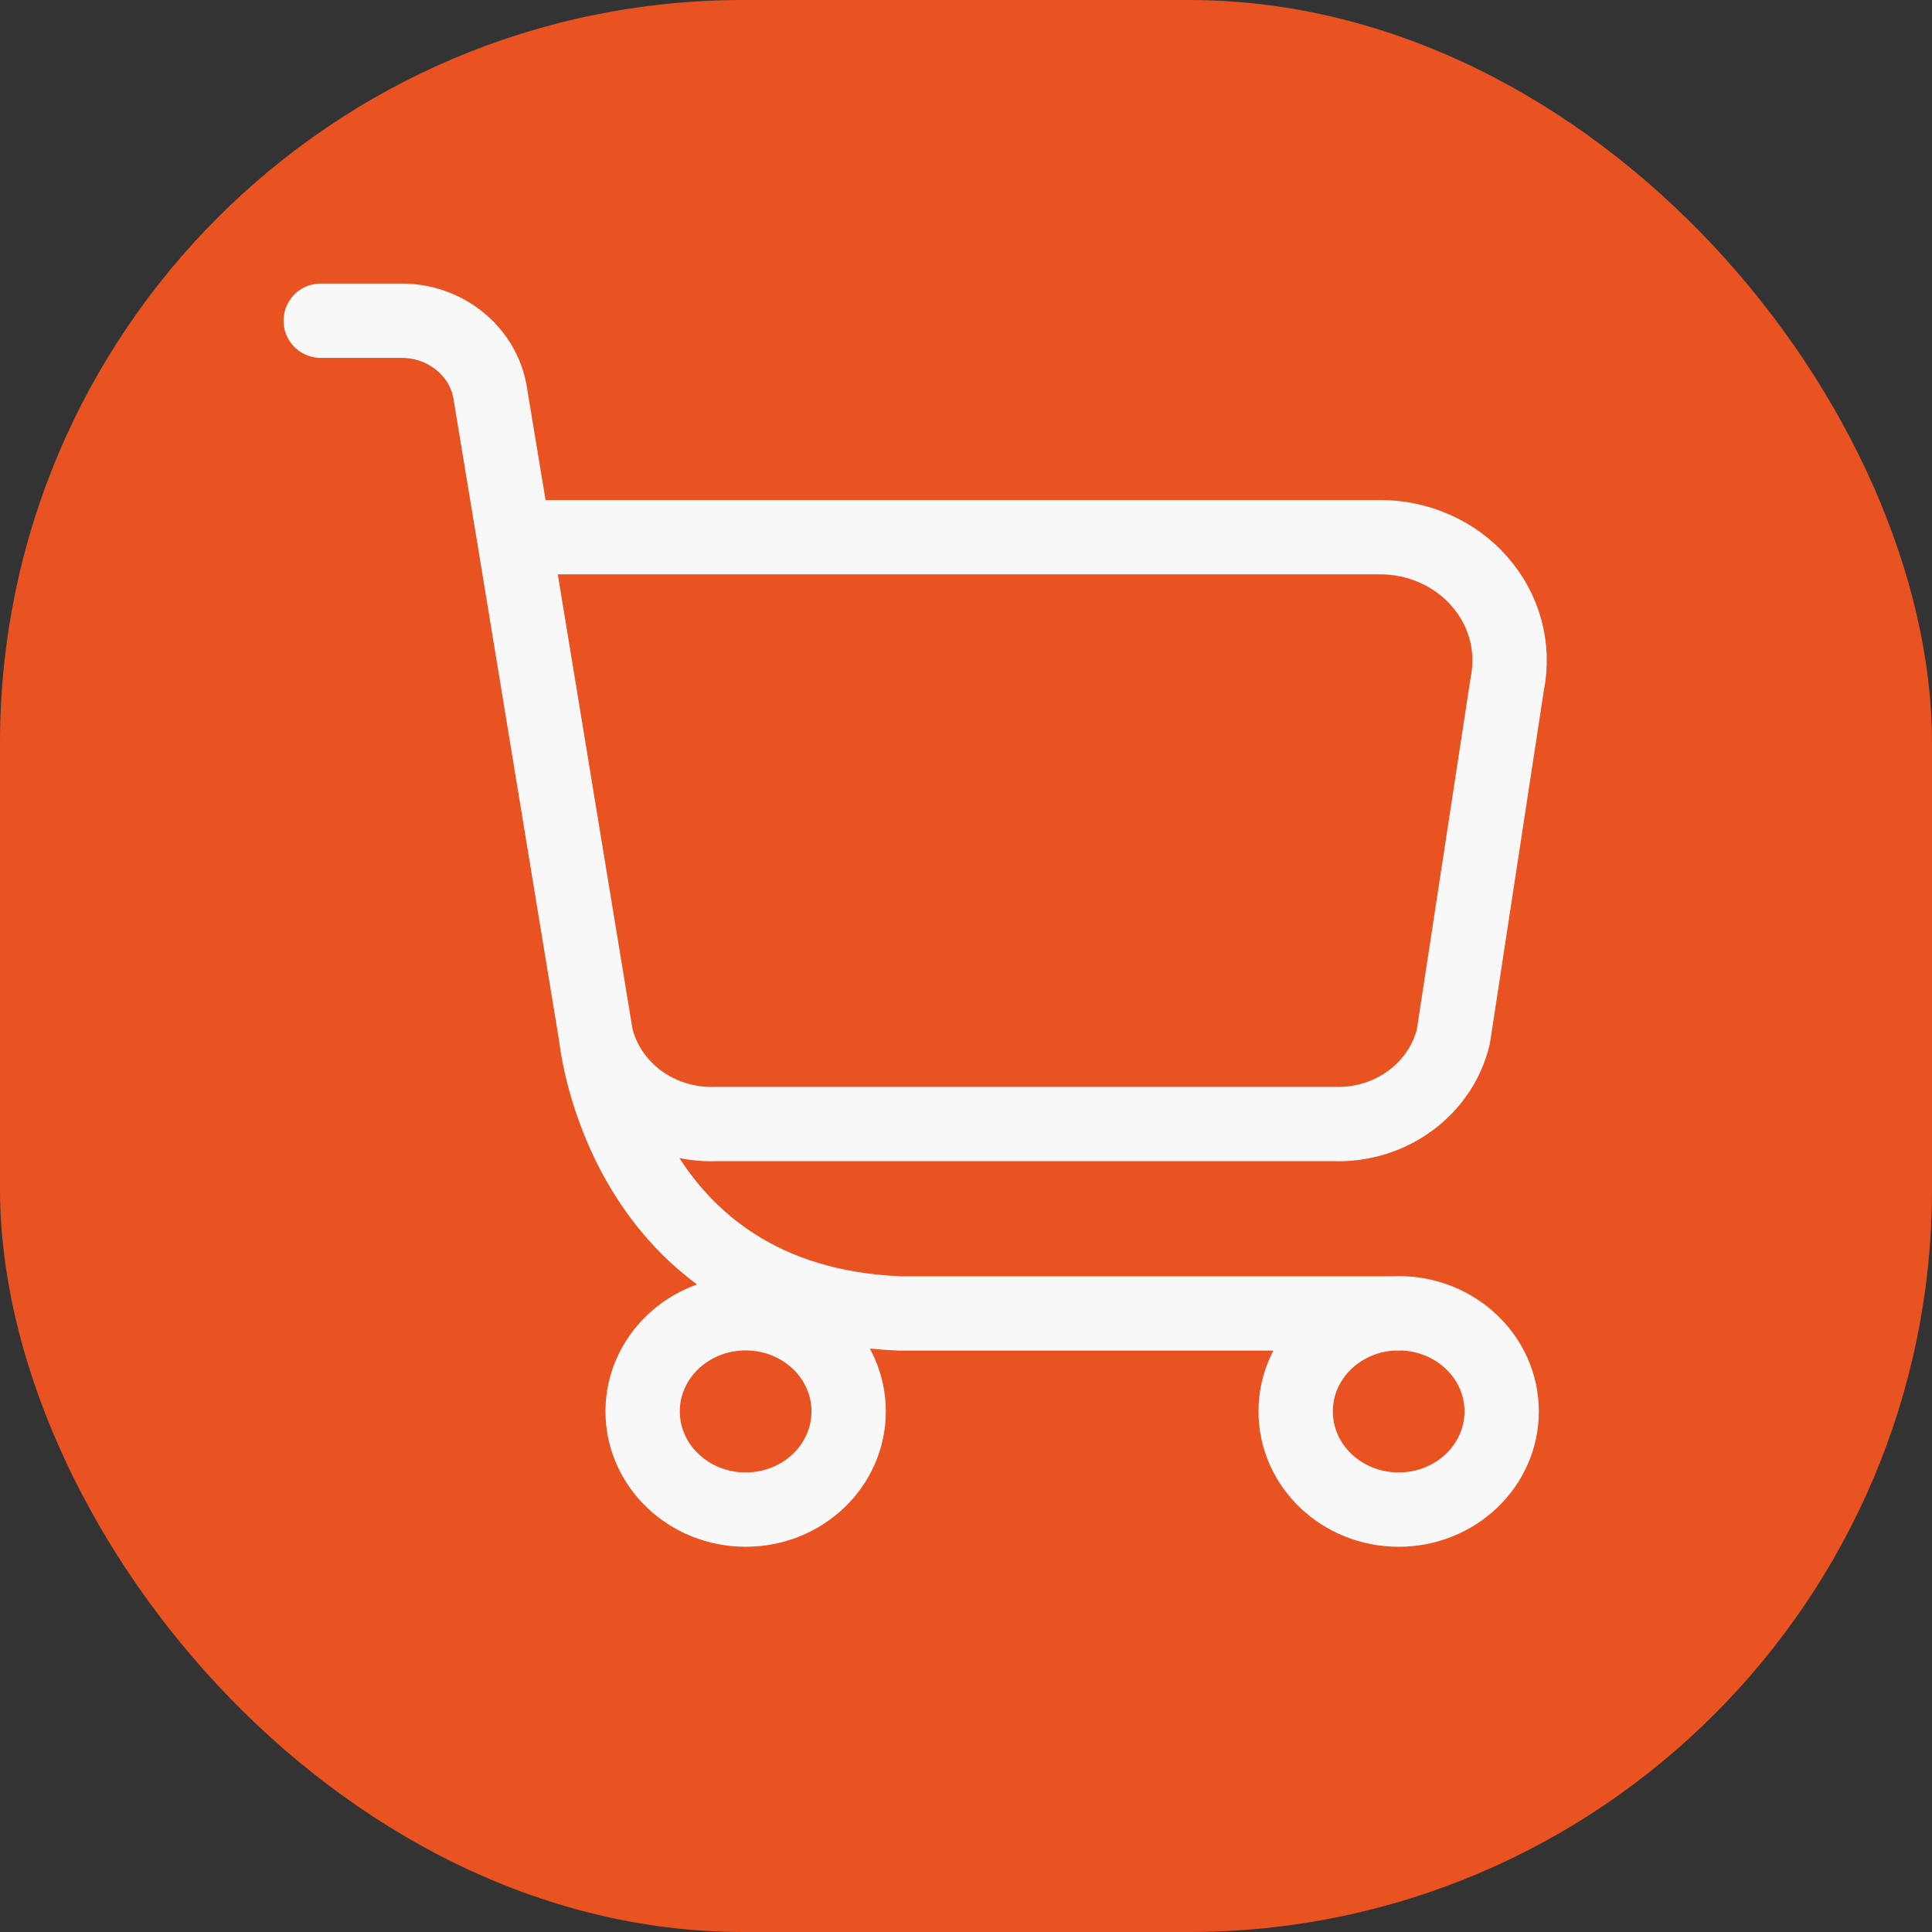 <svg width="19" height="19" viewBox="0 0 19 19" fill="none" xmlns="http://www.w3.org/2000/svg">
<rect x="0" y="0" width="19" height="19" fill="#333333" stroke="none"/>
<g id="Cart icon">
<rect width="19" height="19" rx="7.308" fill="#E95322"/>
<path id="Vector" d="M5.862 10.194C5.923 10.445 6.074 10.669 6.289 10.826C6.504 10.983 6.77 11.064 7.041 11.054H13.117C13.387 11.064 13.653 10.983 13.867 10.826C14.082 10.669 14.233 10.445 14.293 10.194L14.823 6.725C14.859 6.549 14.853 6.367 14.806 6.193C14.759 6.019 14.672 5.857 14.551 5.719C14.431 5.581 14.279 5.47 14.108 5.395C13.937 5.319 13.75 5.281 13.562 5.283H5.055M5.862 10.194L5.055 5.283M5.862 10.194C5.862 10.194 6.112 12.808 8.851 12.917H13.755M5.055 5.283L4.817 3.843C4.78 3.65 4.673 3.475 4.514 3.349C4.356 3.223 4.157 3.154 3.951 3.154H3.154M8.346 13.88C8.346 14.414 7.893 14.846 7.333 14.846C6.774 14.846 6.32 14.414 6.32 13.88C6.32 13.347 6.774 12.915 7.333 12.915C7.893 12.915 8.346 13.347 8.346 13.88ZM14.768 13.88C14.768 14.414 14.314 14.846 13.755 14.846C13.195 14.846 12.742 14.414 12.742 13.88C12.742 13.347 13.195 12.915 13.755 12.915C14.314 12.915 14.768 13.347 14.768 13.88Z" stroke="#F8F8F8" stroke-width="0.731" stroke-linecap="round" stroke-linejoin="round"/>
</g>
</svg>
